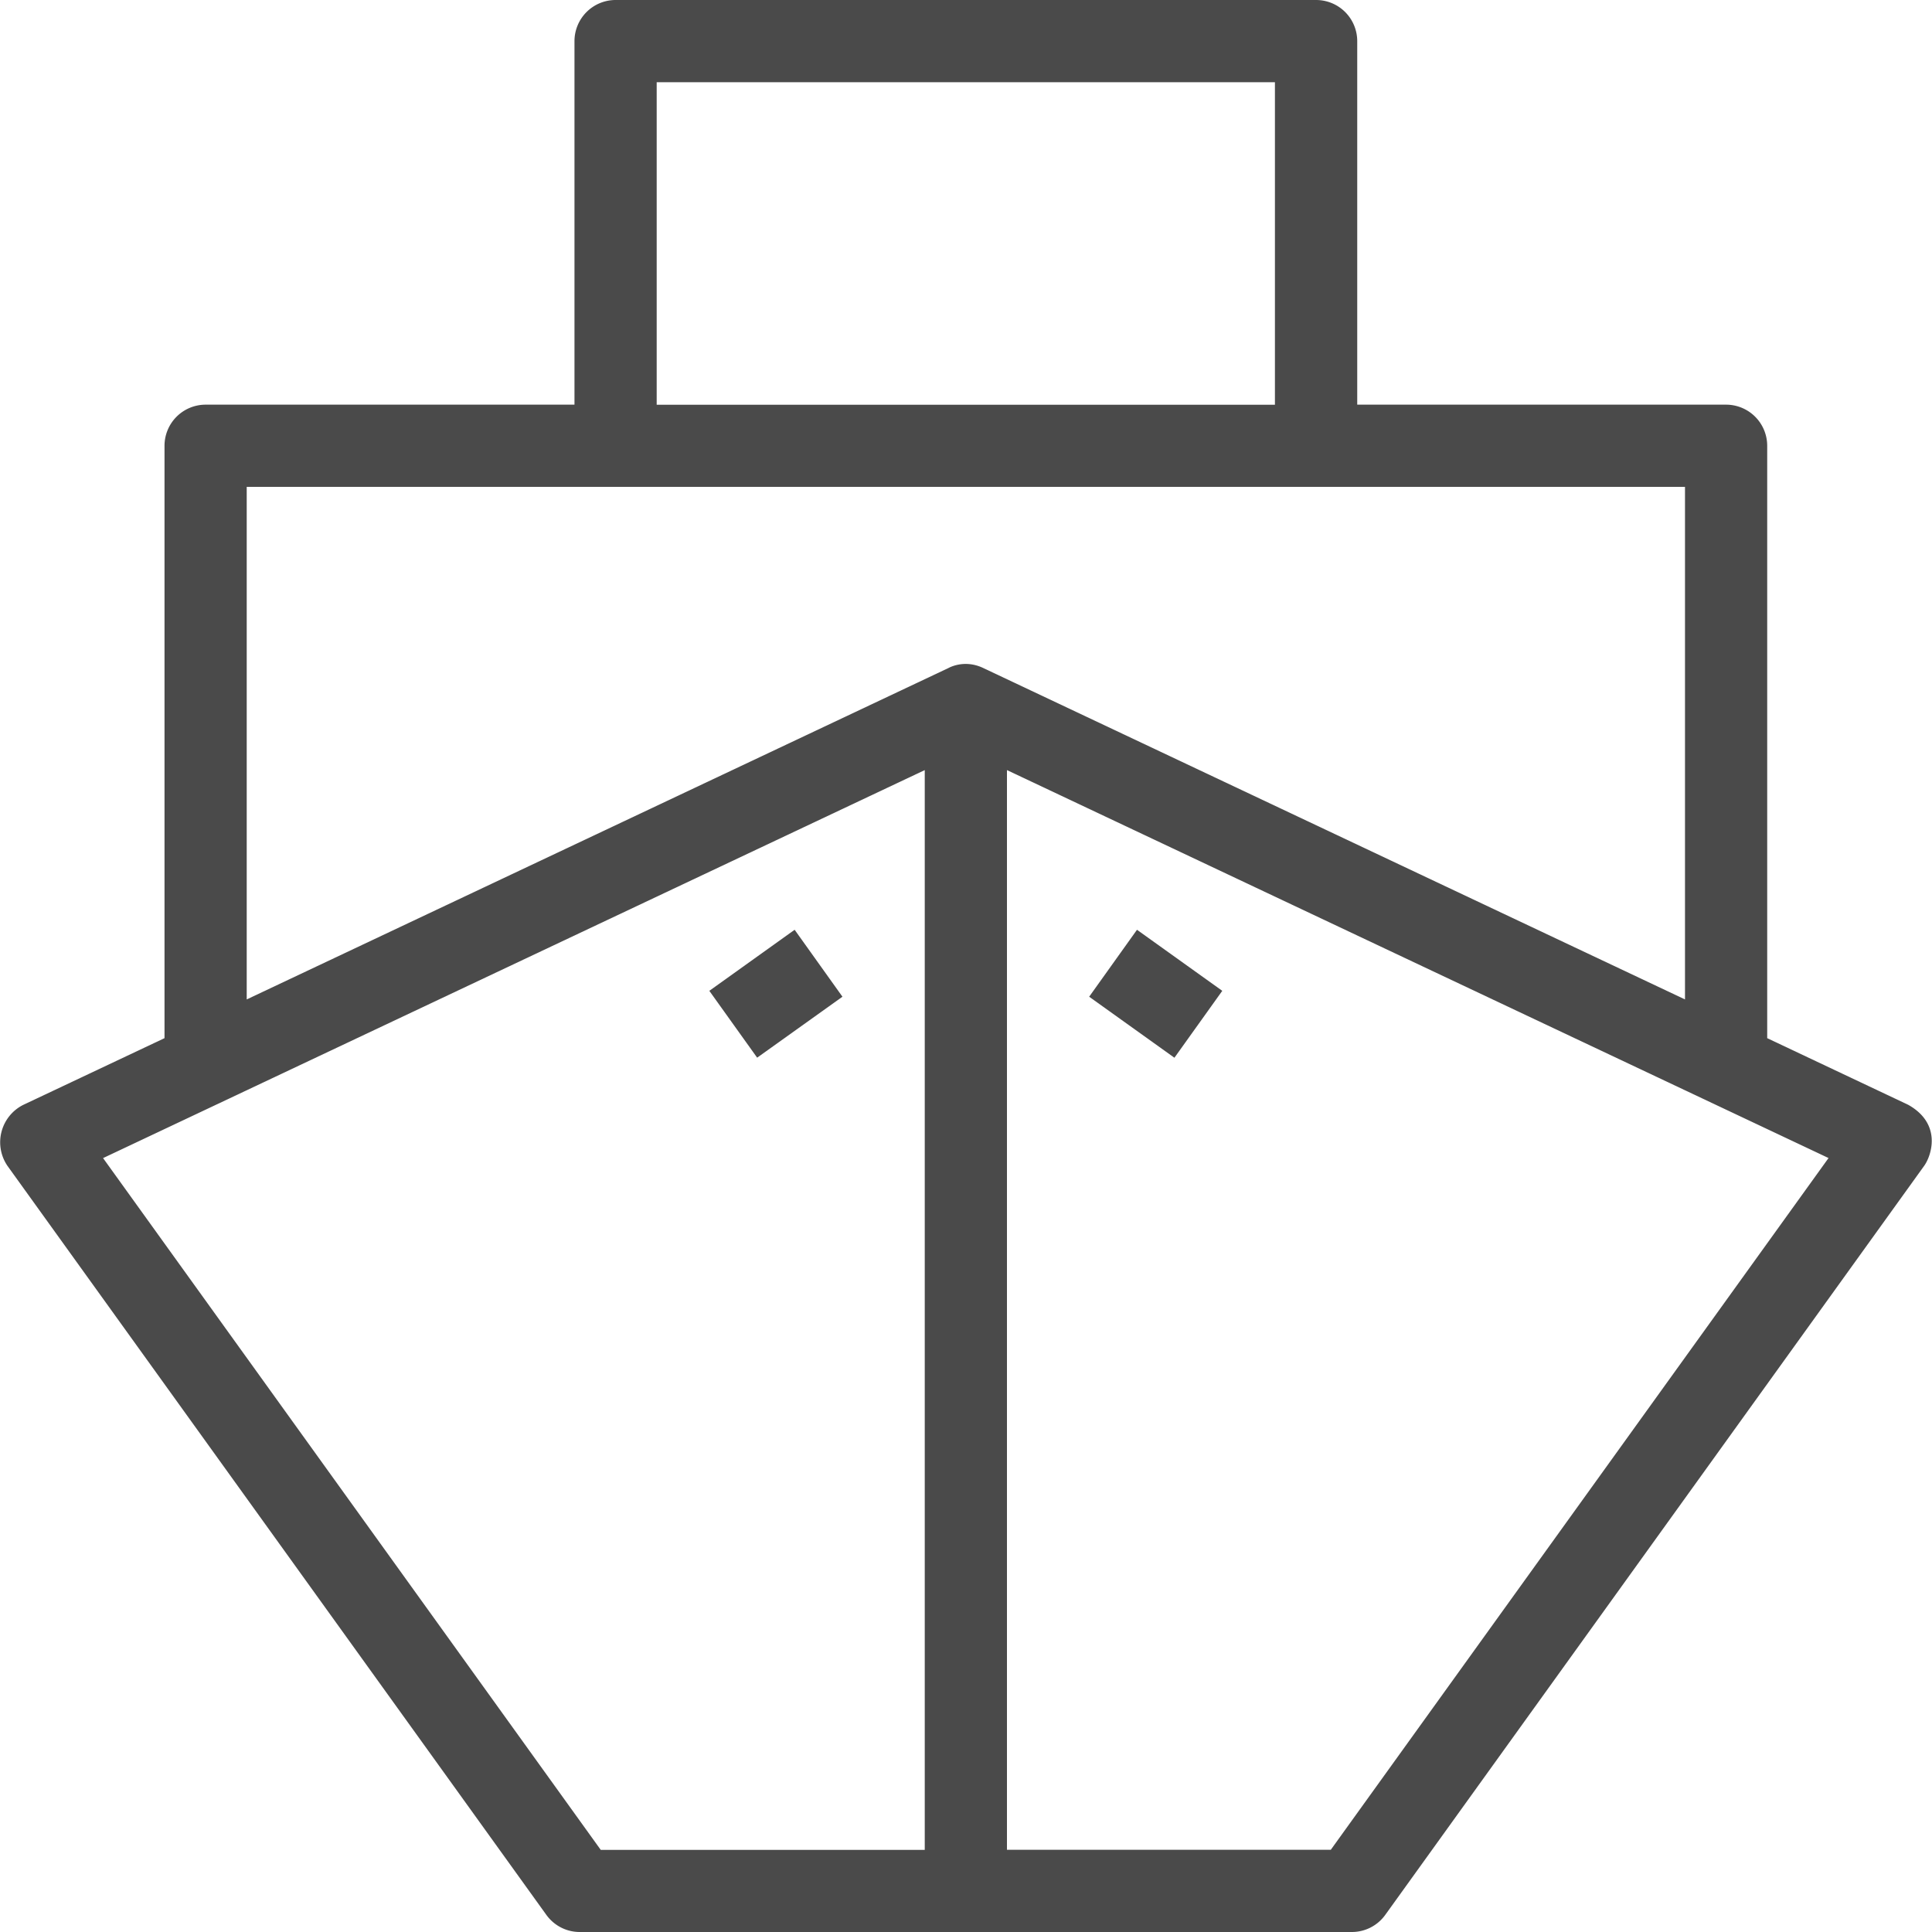 <svg xmlns="http://www.w3.org/2000/svg" width="20" height="20" viewBox="0 0 20 20">
    <g fill="#4A4A4A" fill-rule="nonzero">
        <path d="M19.754 11.437l-1.46-.69V4.614a.426.426 0 0 0-.426-.425H14.05V.426A.426.426 0 0 0 13.623 0h-7.25a.426.426 0 0 0-.426.426v3.763H2.128a.426.426 0 0 0-.425.425v6.133l-1.461.69a.433.433 0 0 0-.164.633l5.578 7.753c.08.111.208.177.345.177h7.994a.425.425 0 0 0 .345-.177l5.578-7.753c.074-.102.191-.433-.164-.633zM6.798.851h6.4V4.19h-6.4V.85zm-5.73 11.137l8.505-4.016V19.15H6.219l-5.151-7.16zm8.749-5.072l-7.263 3.43V5.04h14.889v5.306l-7.263-3.43c-.2-.096-.36-.001-.363 0zm3.96 12.233h-3.353V7.972l8.505 4.016-5.152 7.16z"/>
        <path d="M12.158 10.95l-.883-.632.495-.693.883.632-.495.692zm-4.815-.693l.495.692.883-.631-.495-.693-.883.632z"/>
    </g>
</svg>
